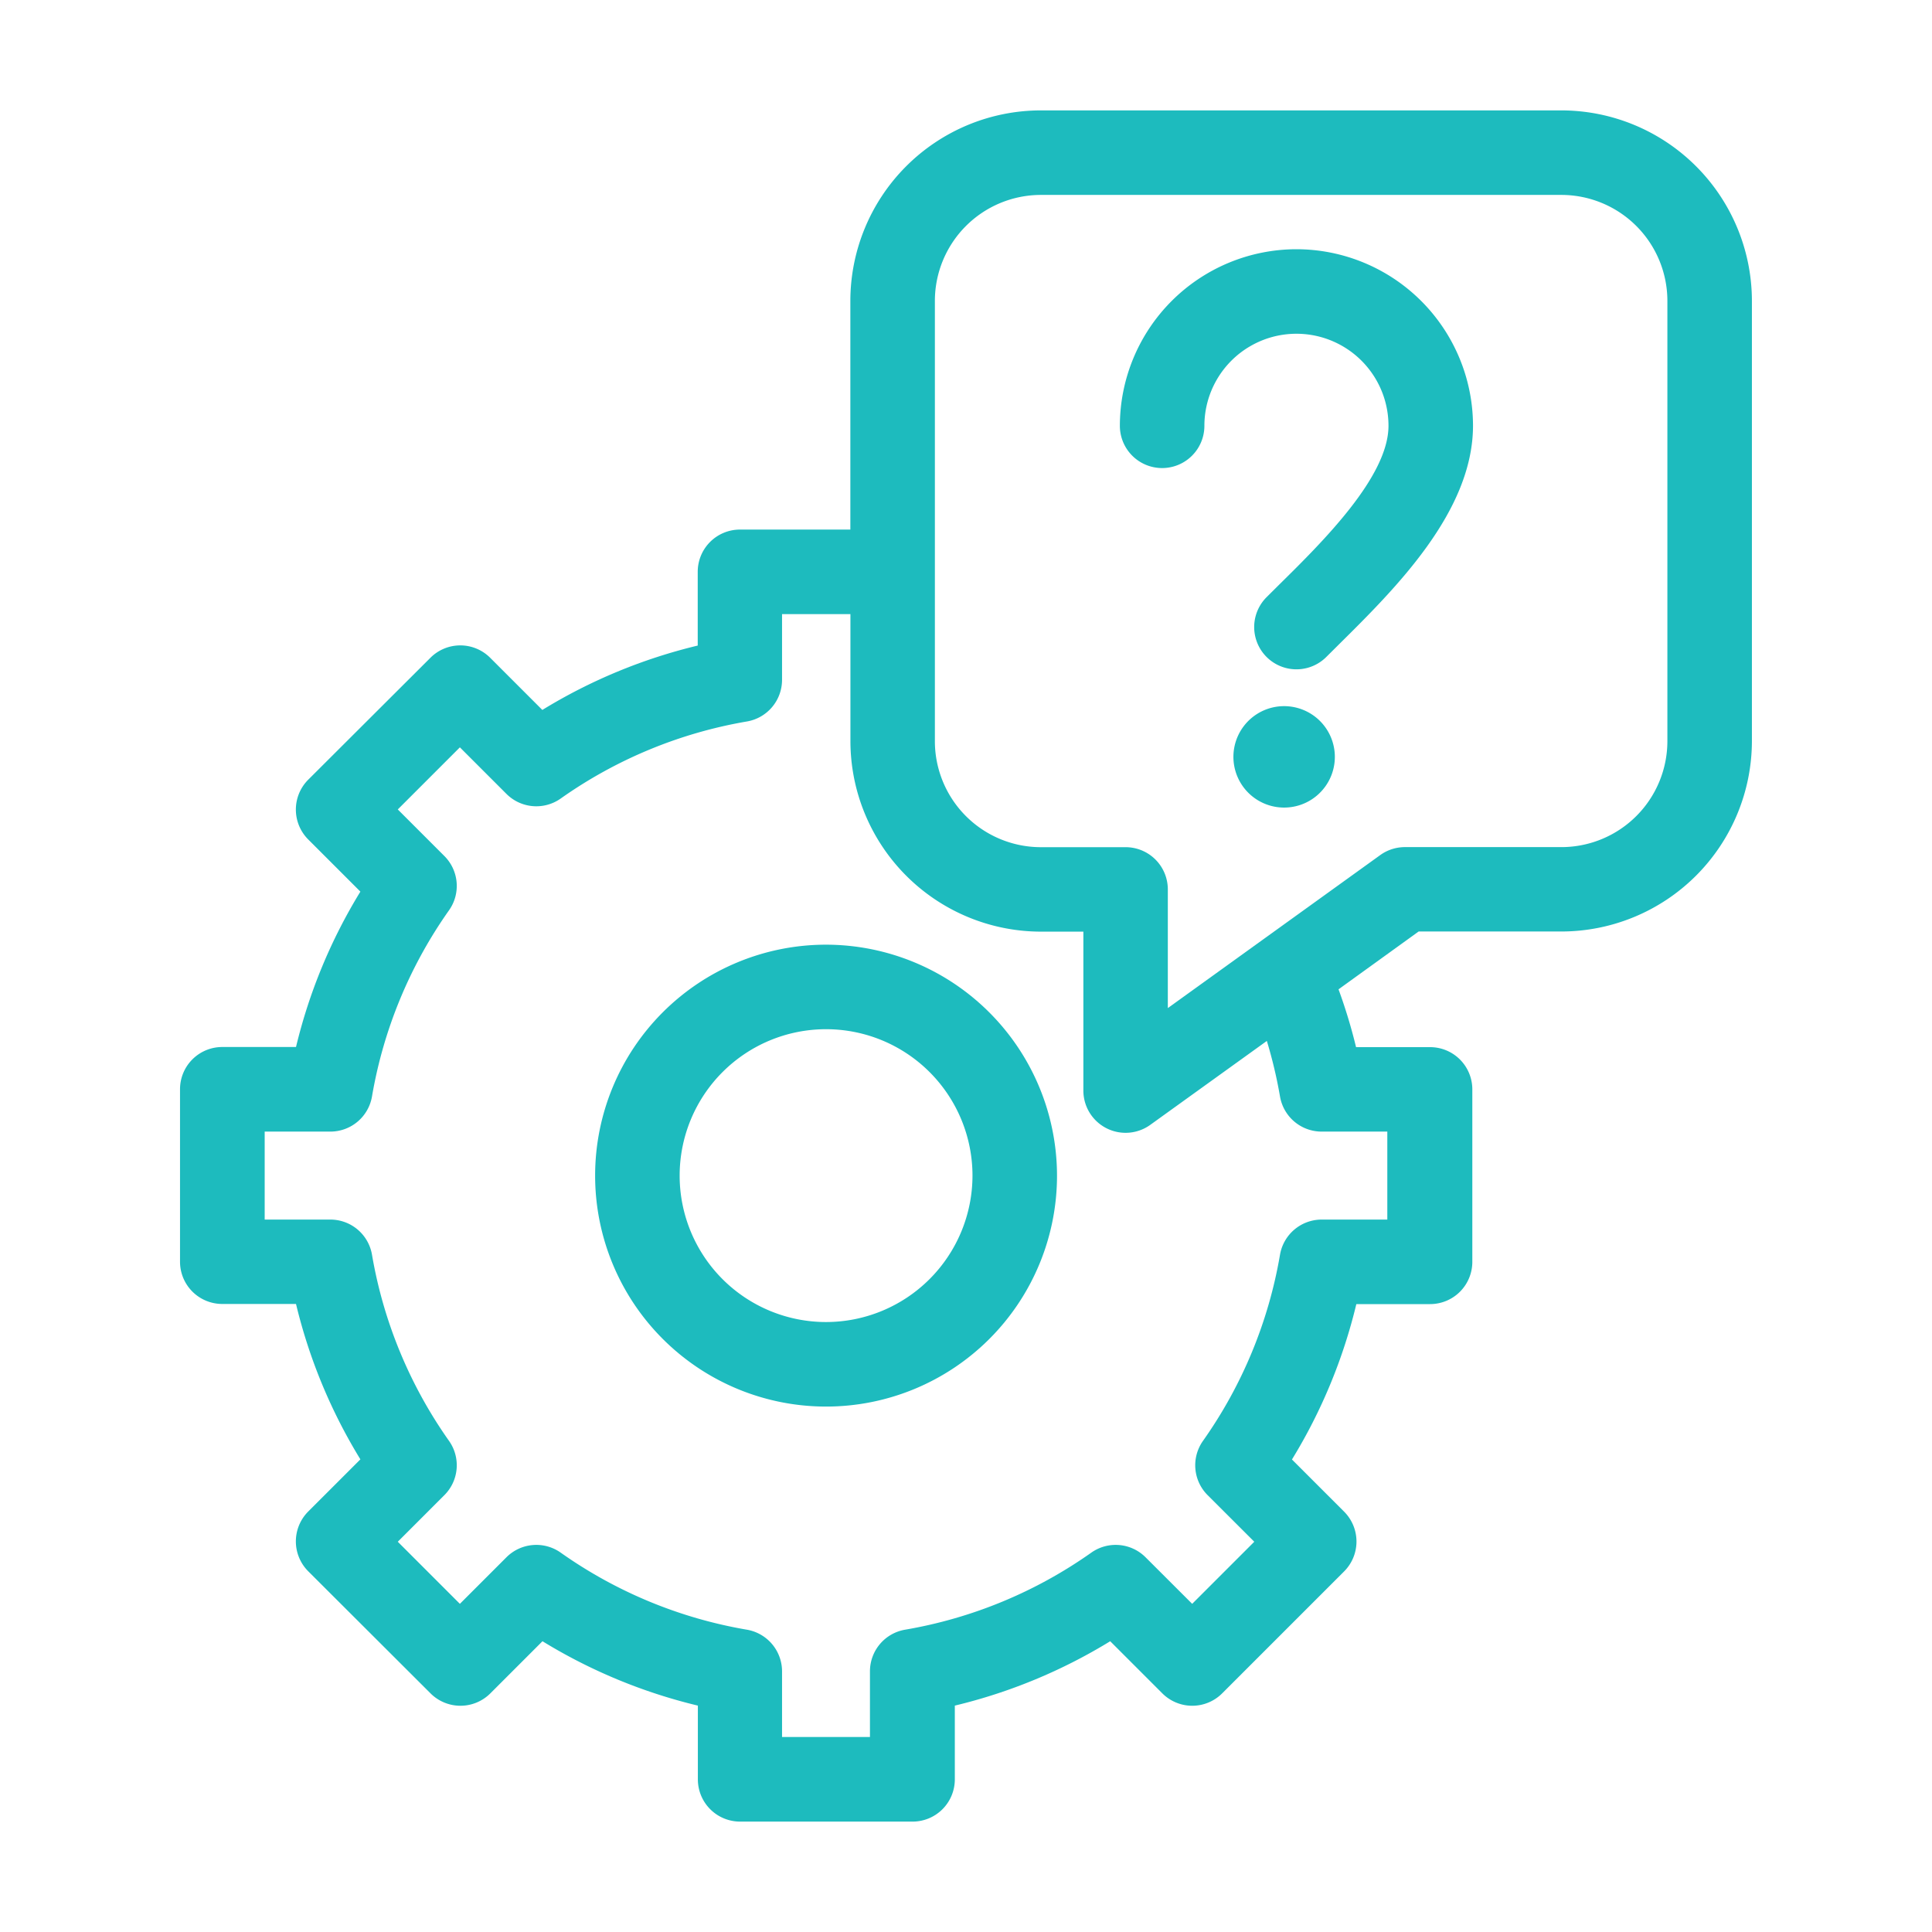 <svg id="icon-support" xmlns="http://www.w3.org/2000/svg" width="28" height="28" viewBox="0 0 28 28">
  <rect id="Rectangle_1579" data-name="Rectangle 1579" width="28" height="28" fill="rgba(255,255,255,0)"/>
  <g id="support-svgrepo-com" transform="translate(-9.76 1.6)">
    <path id="Path_578" data-name="Path 578" d="M89.394,148.084a3.347,3.347,0,1,0,3.347,3.347A3.351,3.351,0,0,0,89.394,148.084Zm0,5.469a2.122,2.122,0,1,1,2.122-2.122A2.124,2.124,0,0,1,89.394,153.553Z" transform="translate(-67.662 -135.993)" fill="#1dbbbe"/>
    <path id="Path_579" data-name="Path 579" d="M32.39,0H24.844a2.763,2.763,0,0,0-2.76,2.761V6.075h-1.6a.612.612,0,0,0-.612.612V7.756a7.78,7.78,0,0,0-2.252.933l-.756-.756a.612.612,0,0,0-.866,0L14.227,9.7a.613.613,0,0,0,0,.866l.756.756a7.78,7.78,0,0,0-.933,2.252H12.981a.612.612,0,0,0-.612.612v2.5a.612.612,0,0,0,.612.612H14.05a7.783,7.783,0,0,0,.933,2.252l-.756.756a.613.613,0,0,0,0,.866L16,22.942a.613.613,0,0,0,.866,0l.756-.756a7.782,7.782,0,0,0,2.252.933v1.069a.612.612,0,0,0,.612.612h2.5a.612.612,0,0,0,.612-.612V23.119a7.779,7.779,0,0,0,2.252-.933l.756.756a.613.613,0,0,0,.866,0l1.768-1.768a.613.613,0,0,0,0-.866l-.756-.756a7.782,7.782,0,0,0,.933-2.252h1.069a.612.612,0,0,0,.612-.612v-2.5a.612.612,0,0,0-.612-.612H29.413a7.79,7.79,0,0,0-.254-.838L30.32,11.9h2.07a2.764,2.764,0,0,0,2.76-2.761V2.761A2.764,2.764,0,0,0,32.39,0ZM28.311,14.292a.612.612,0,0,0,.6.508h.955v1.275h-.955a.613.613,0,0,0-.6.508,6.594,6.594,0,0,1-1.117,2.7.612.612,0,0,0,.068.786l.676.675-.9.9-.676-.675a.612.612,0,0,0-.786-.067,6.6,6.6,0,0,1-2.7,1.117.612.612,0,0,0-.508.6v.955H21.094v-.955a.613.613,0,0,0-.508-.6,6.593,6.593,0,0,1-2.7-1.117.612.612,0,0,0-.786.067l-.675.675-.9-.9.675-.675a.612.612,0,0,0,.068-.786,6.6,6.6,0,0,1-1.117-2.7.612.612,0,0,0-.6-.508h-.955V14.8h.955a.612.612,0,0,0,.6-.508,6.6,6.6,0,0,1,1.117-2.7.612.612,0,0,0-.068-.786l-.675-.675.9-.9.675.675a.612.612,0,0,0,.786.067,6.6,6.6,0,0,1,2.7-1.117.612.612,0,0,0,.508-.6V7.3h.991V9.141a2.764,2.764,0,0,0,2.76,2.761h.616v2.3a.612.612,0,0,0,.97.5l1.689-1.216A6.714,6.714,0,0,1,28.311,14.292Zm5.614-5.151a1.537,1.537,0,0,1-1.535,1.536H30.122a.612.612,0,0,0-.358.115L26.685,13.01v-1.72a.612.612,0,0,0-.612-.612H24.844a1.537,1.537,0,0,1-1.535-1.536V2.761a1.537,1.537,0,0,1,1.535-1.536H32.39a1.537,1.537,0,0,1,1.535,1.536Z" fill="#1dbbbe"/>
    <path id="Path_580" data-name="Path 580" d="M181.746,24.636a2.562,2.562,0,0,0-2.559,2.559.612.612,0,0,0,1.225,0,1.334,1.334,0,1,1,2.668,0c0,.737-.952,1.679-1.582,2.3l-.185.184a.612.612,0,0,0,.866.866l.181-.18c.821-.813,1.945-1.926,1.945-3.173A2.562,2.562,0,0,0,181.746,24.636Z" transform="translate(-153.197 -22.624)" fill="#1dbbbe"/>
    <path id="Path_581" data-name="Path 581" d="M200.1,105.738a.735.735,0,1,0,.52.216A.737.737,0,0,0,200.1,105.738Z" transform="translate(-171.729 -97.104)" fill="#1dbbbe"/>
  </g>
</svg>

